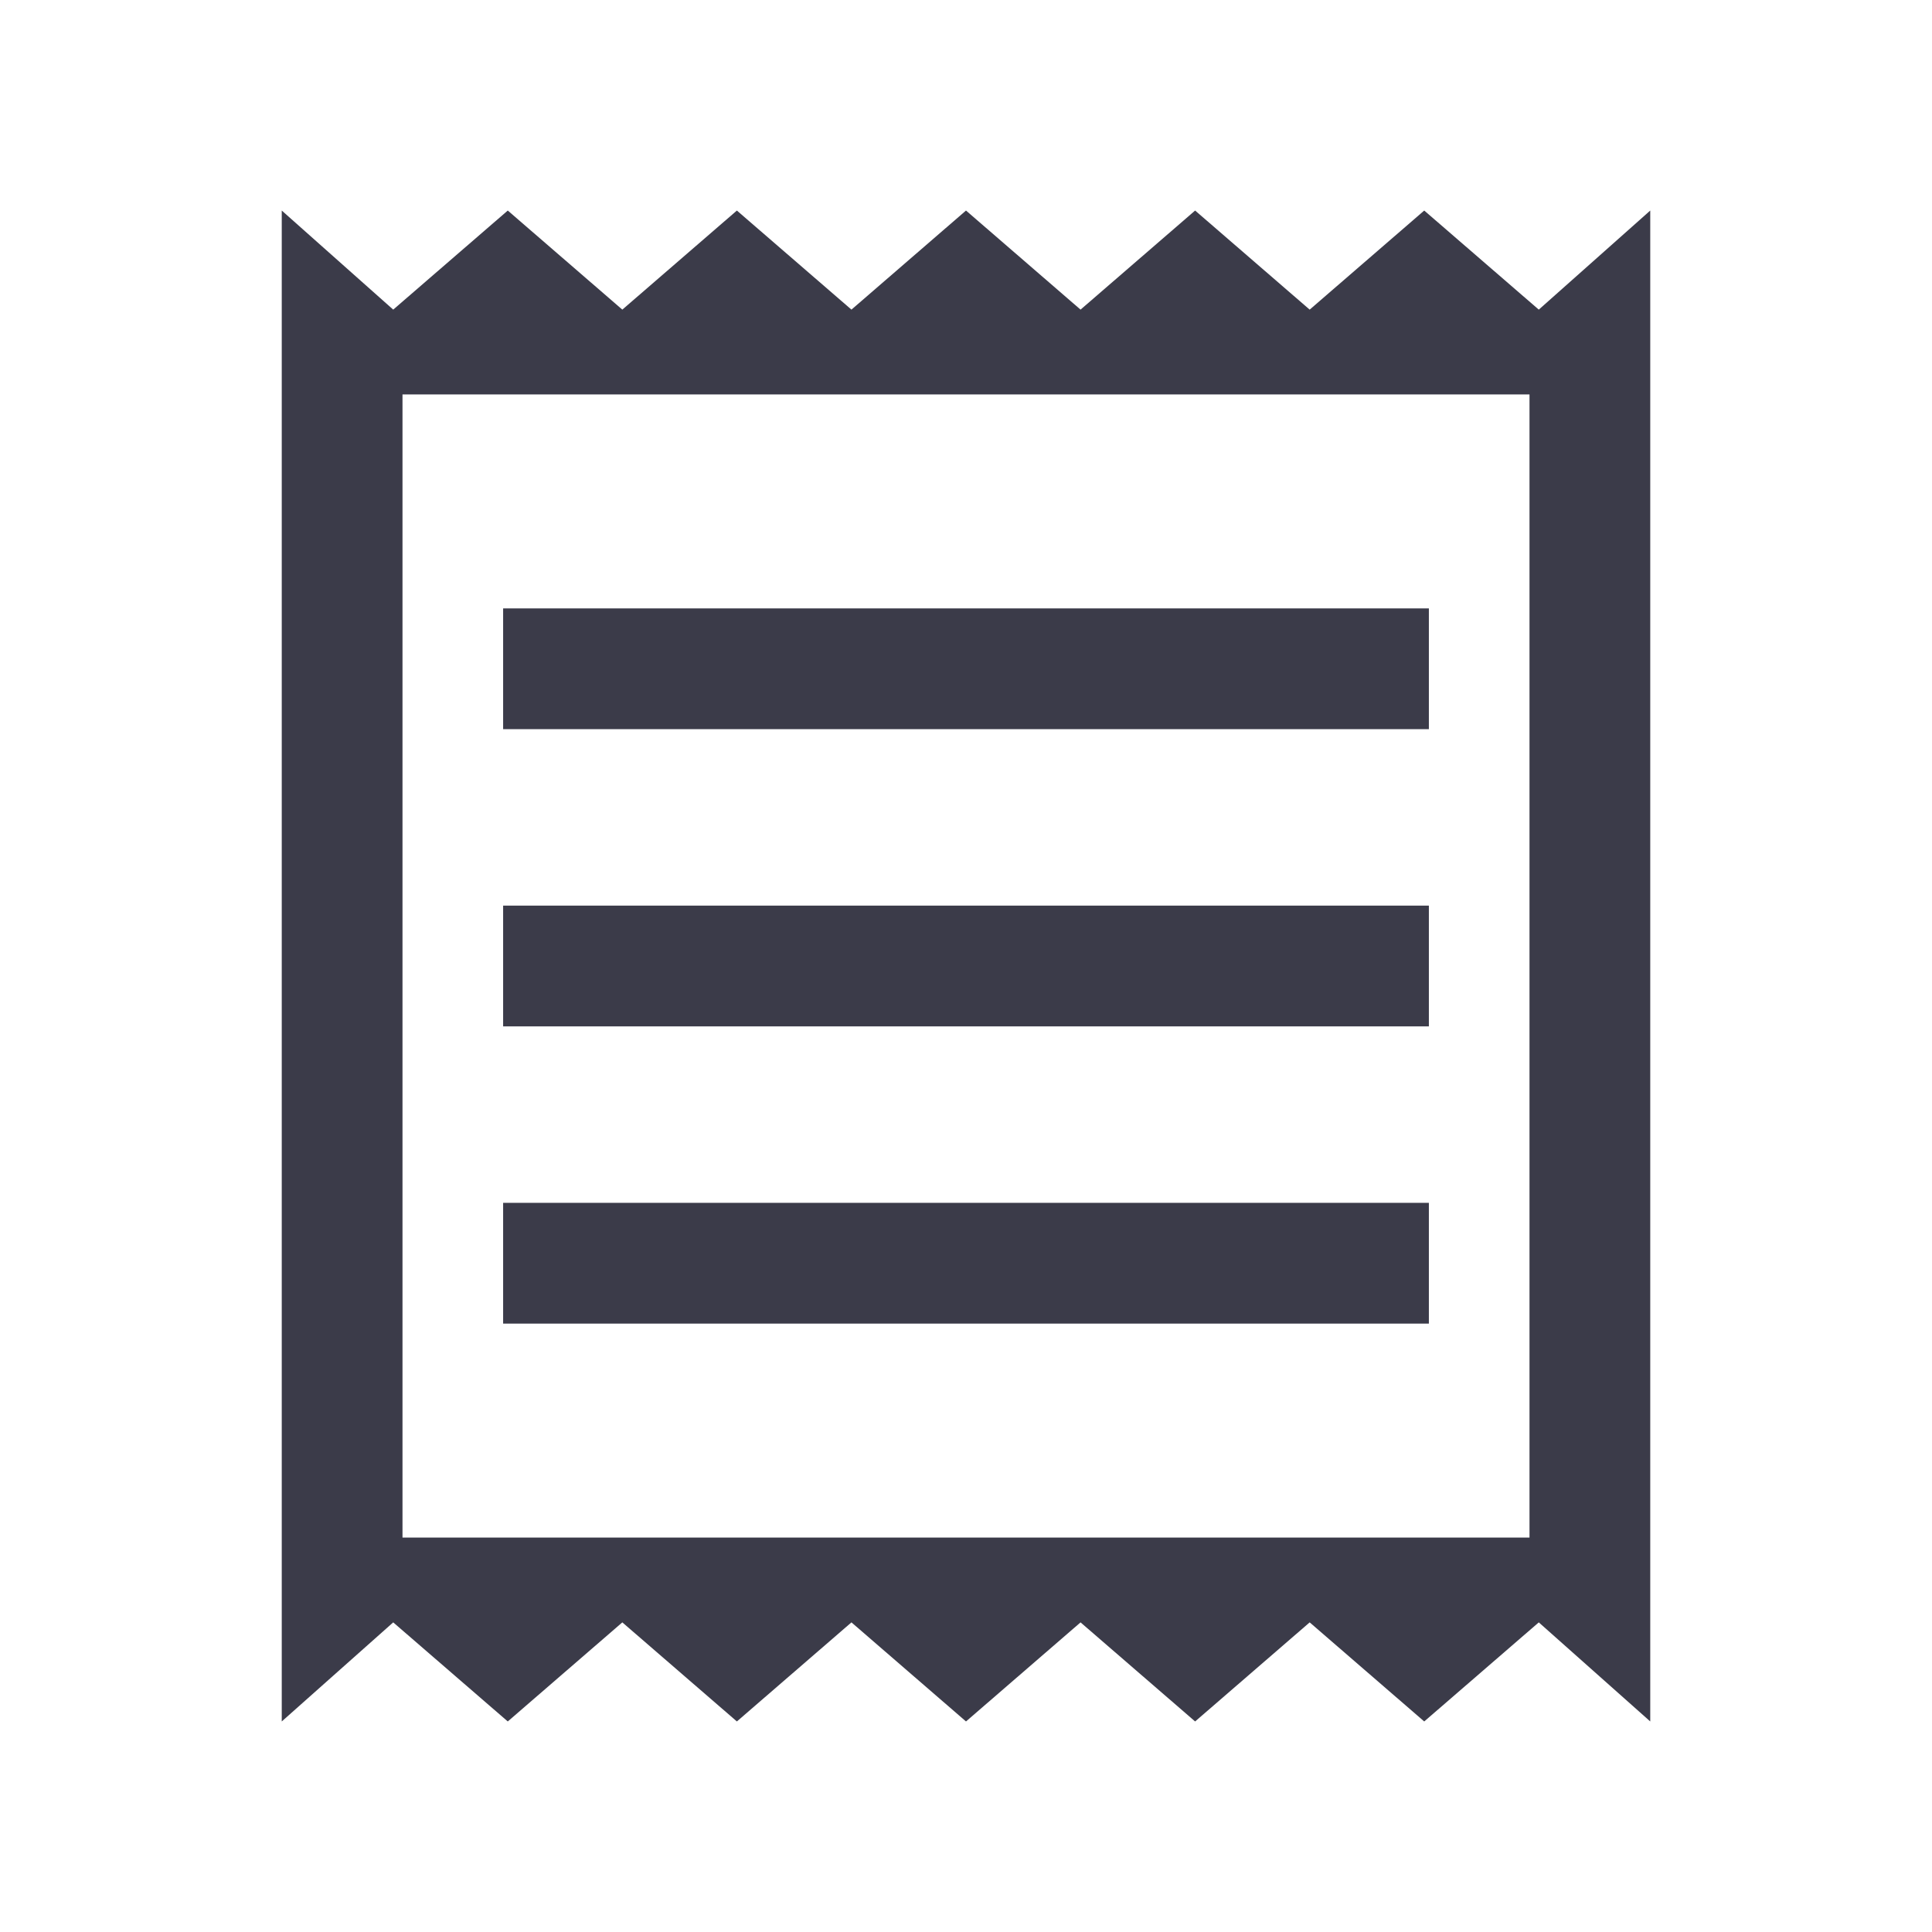 <svg xmlns="http://www.w3.org/2000/svg" height="24px" viewBox="0 -960 960 960" width="24px" fill="#3B3B49"><path d="M140-104.62v-750.76l55.39 49.23 56.92-49.23 56.92 49.23 56.92-49.23 56.93 49.23L480-855.38l56.92 49.23 56.93-49.23 56.92 49.23 56.92-49.23 56.92 49.23L820-855.38v750.76l-55.39-49.23-56.92 49.23-56.92-49.23-56.92 49.23-56.93-49.23L480-104.62l-56.92-49.23-56.93 49.23-56.92-49.23-56.92 49.23-56.92-49.23L140-104.62Zm110-197.69h460v-60H250v60ZM250-450h460v-60H250v60Zm0-147.69h460v-60H250v60ZM200-196h560v-568H200v568Zm0-568v568-568Z"/></svg>